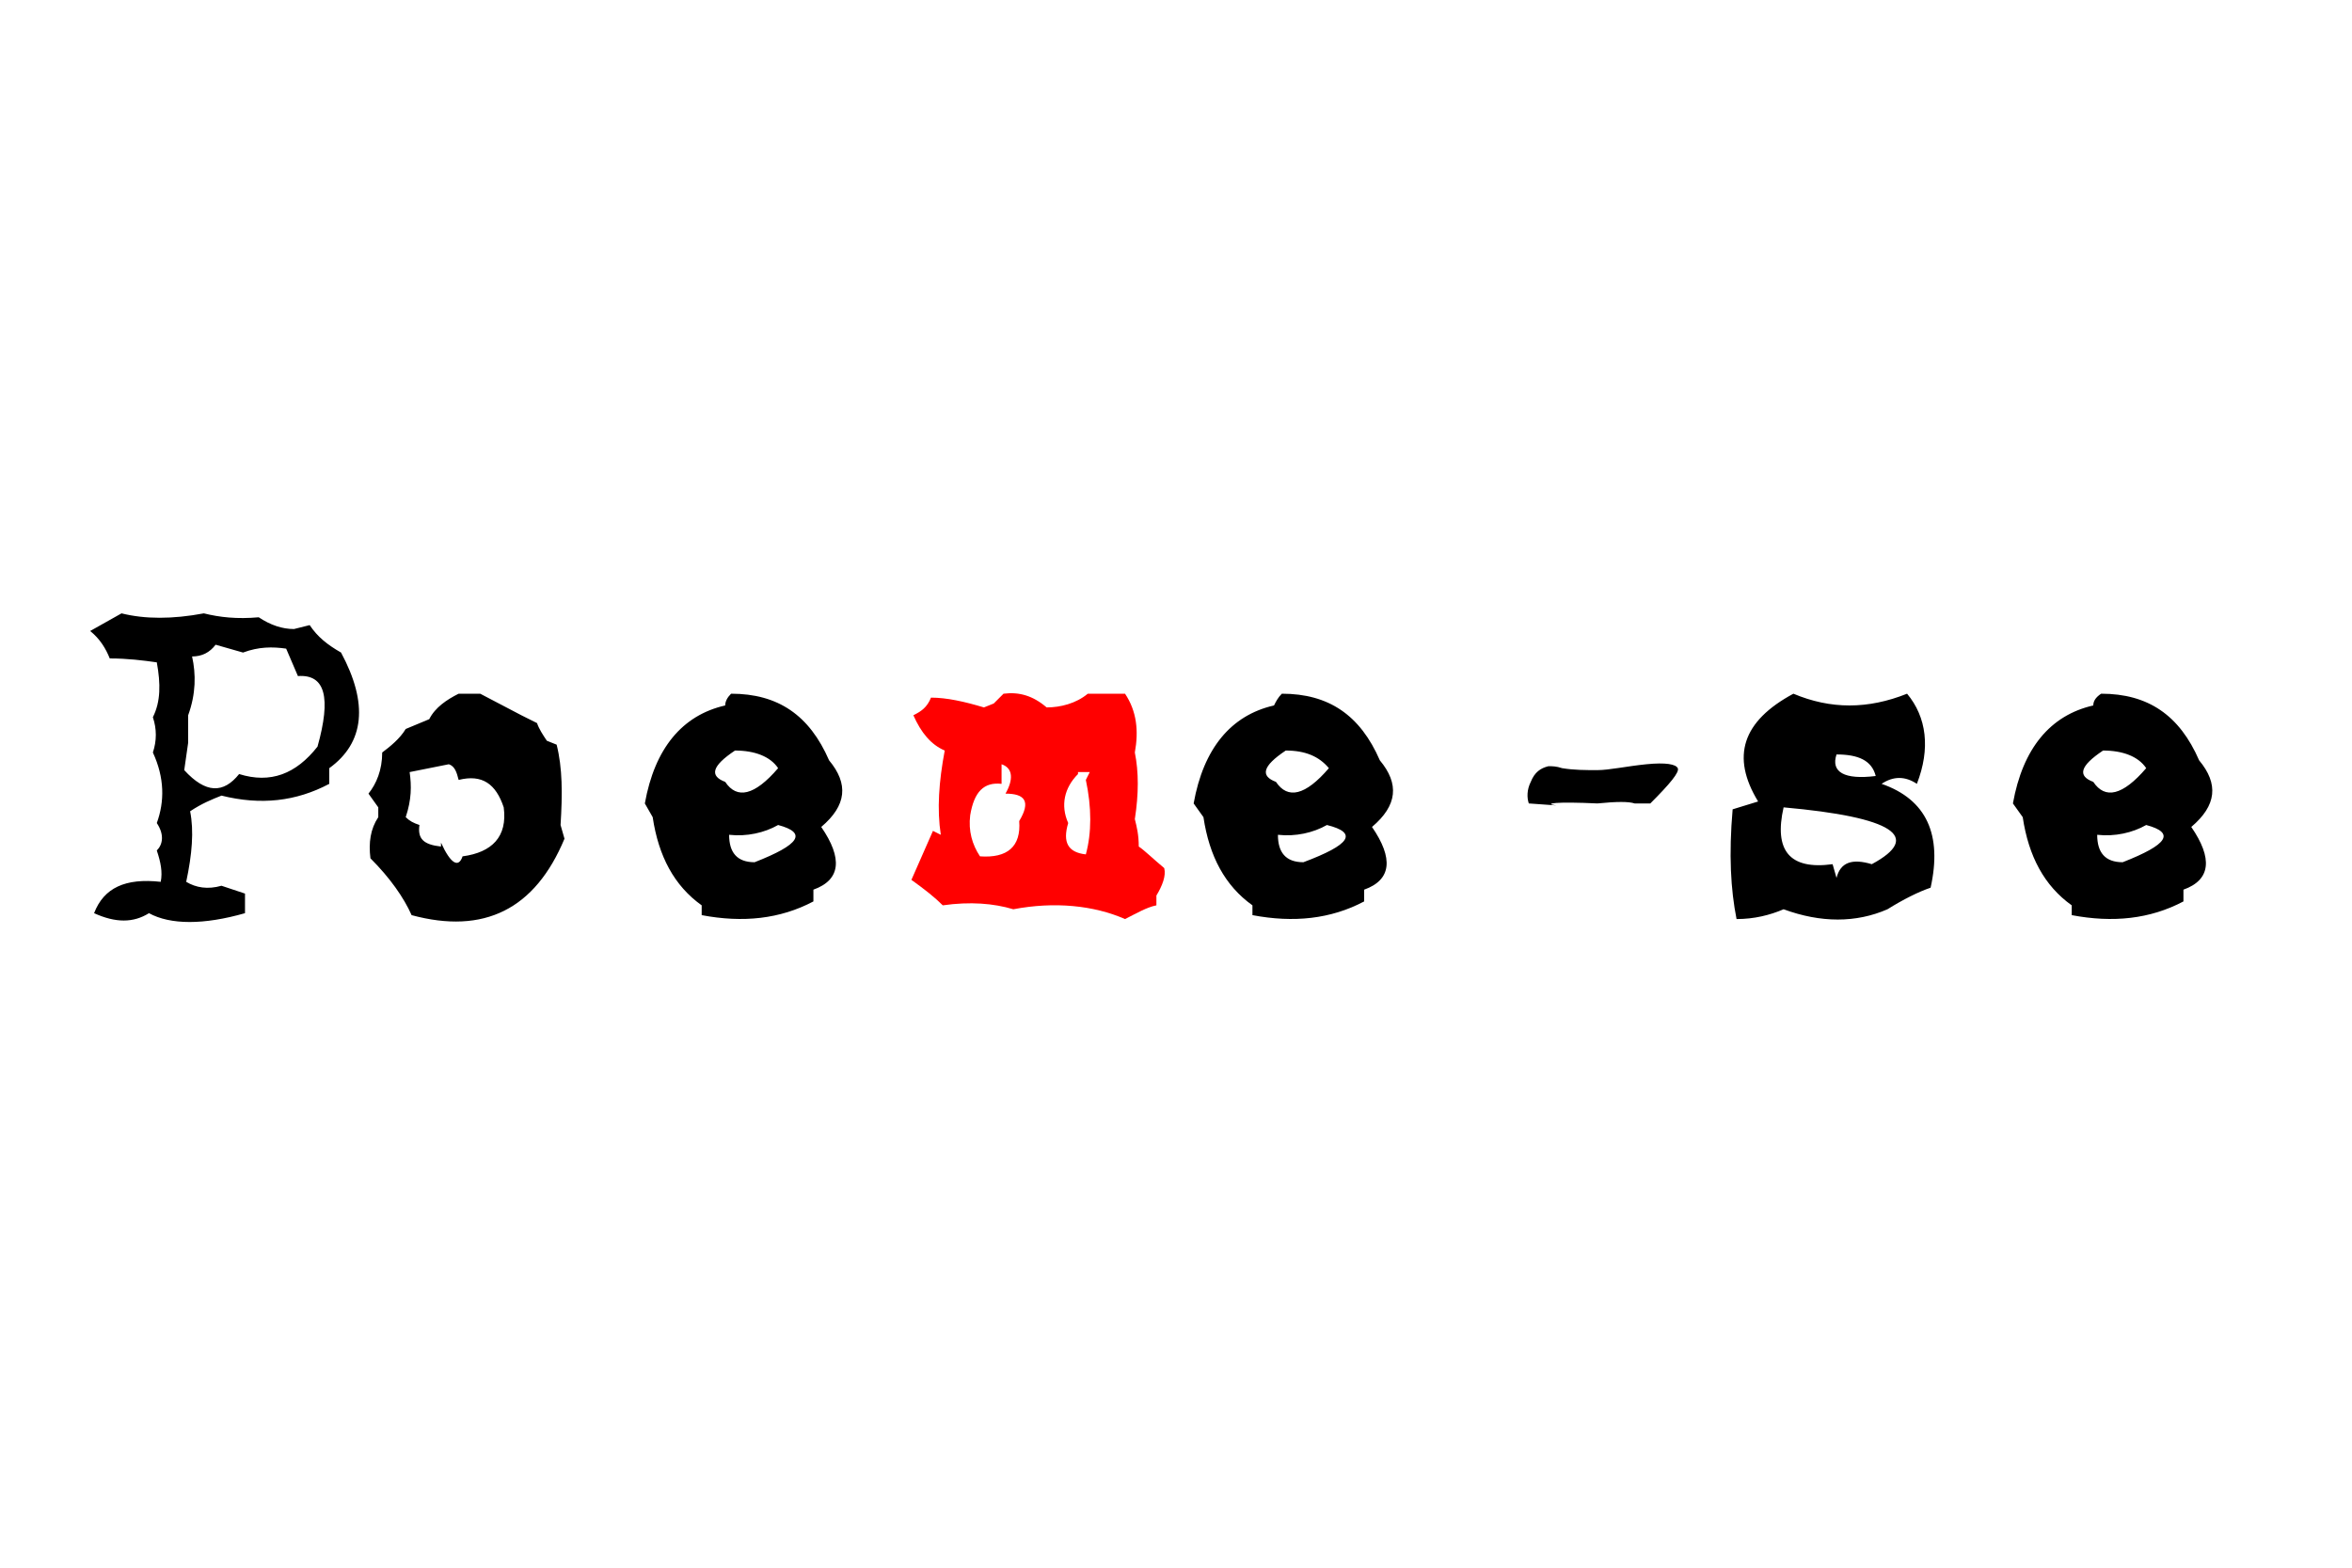 <svg xmlns="http://www.w3.org/2000/svg" width="120" height="80" viewBox="0 0 120 80" xml:space="preserve"><path fill="red" d="M51.2 35.4c.8-.1 1.5.1 2.2.7.7 0 1.5-.2 2.1-.7h1.9c.6.9.7 1.9.5 3 .2 1 .2 2.1 0 3.4.1.4.2.8.2 1.4.3.2.7.6 1.3 1.1.1.4-.1.9-.4 1.4v.5c-.5.1-1 .4-1.6.7-1.6-.7-3.6-.9-5.7-.5-1-.3-2.2-.4-3.6-.2-.4-.4-.9-.8-1.6-1.3l1.1-2.5.4.2c-.2-1.3-.1-2.7.2-4.3-.7-.3-1.2-.9-1.6-1.8.4-.2.7-.4.9-.9.8 0 1.7.2 2.7.5l.5-.2.5-.5zm-.1 3.6v1c-.9-.1-1.4.4-1.6 1.6-.1.8.1 1.5.5 2.1 1.4.1 2.1-.5 2-1.8.6-1 .3-1.4-.7-1.4.4-.7.4-1.3-.2-1.5zm3.9.5c-.7.7-.9 1.6-.5 2.5-.3 1 0 1.5.9 1.6.3-1.1.3-2.4 0-3.8l.2-.4H55v.1z" class="destaque"/><g class="base"><path d="M6.2 31.3c1.2.3 2.6.3 4.2 0 .8.2 1.7.3 2.8.2.6.4 1.2.6 1.8.6l.8-.2c.4.6.9 1 1.6 1.4 1.4 2.6 1.2 4.6-.6 5.9v.8c-1.7.9-3.5 1.1-5.5.6-.5.2-1 .4-1.6.8.2 1 .1 2.2-.2 3.6.5.3 1.1.4 1.8.2l1.2.4v1c-2.1.6-3.8.6-4.9 0-.8.5-1.7.5-2.8 0 .5-1.3 1.6-1.8 3.4-1.6.1-.5 0-1-.2-1.6.3-.3.4-.8 0-1.4.4-1.1.4-2.3-.2-3.6.2-.6.2-1.2 0-1.8.4-.8.4-1.7.2-2.8-.7-.1-1.5-.2-2.4-.2-.2-.5-.5-1-1-1.4l1.6-.9zm4.8 1.6c-.3.4-.7.6-1.2.6.2.9.2 1.9-.2 3v1.4l-.2 1.4c1.1 1.2 2 1.2 2.8.2 1.6.5 2.9 0 4-1.4.7-2.5.4-3.7-1-3.6l-.6-1.4c-.7-.1-1.4-.1-2.2.2l-1.4-.4zM23.4 35.4h1.1l2.1 1.1.4.2.4.2c.1.3.3.6.5.9l.5.2c.3 1.2.3 2.5.2 4.1l.2.7c-1.5 3.6-4.1 4.9-7.8 3.9-.4-.9-1.1-1.9-2.1-2.9-.1-.8 0-1.5.4-2.1v-.5l-.5-.7c.4-.5.7-1.2.7-2.1.4-.3.9-.7 1.2-1.2l1.2-.5c.3-.6.9-1 1.5-1.3zm-.5 3.6-2 .4c.1.7.1 1.4-.2 2.3.2.2.4.3.7.4-.1.7.2 1 1.1 1.1V43v.2-.2c.5 1.1.9 1.3 1.1.7 1.5-.2 2.3-1 2.1-2.5-.4-1.2-1.1-1.7-2.3-1.4-.1-.4-.2-.7-.5-.8zM37.3 35.4c2.4 0 4 1.1 5 3.4 1 1.2.9 2.3-.4 3.4 1.1 1.6 1 2.7-.4 3.2v.6c-1.7.9-3.6 1.1-5.7.7v-.5c-1.4-1-2.2-2.5-2.5-4.5l-.4-.7c.5-2.8 1.9-4.5 4.1-5 0-.2.1-.4.3-.6zm.2 2.9c-1.2.8-1.3 1.3-.5 1.6.6.9 1.5.7 2.7-.7-.4-.6-1.2-.9-2.2-.9zm2.2 3.8c-.7.4-1.6.6-2.5.5 0 .9.4 1.4 1.3 1.4 2.3-.9 2.7-1.5 1.2-1.9zM65.4 35.4c2.4 0 4 1.1 5 3.4 1 1.2.9 2.3-.4 3.4 1.1 1.6 1 2.7-.4 3.2v.6c-1.7.9-3.6 1.1-5.7.7v-.5c-1.4-1-2.2-2.5-2.5-4.5l-.5-.7c.5-2.8 1.9-4.5 4.1-5 .1-.2.2-.4.4-.6zm.2 2.9c-1.2.8-1.3 1.3-.5 1.6.6.9 1.5.7 2.7-.7-.5-.6-1.2-.9-2.2-.9zm2.1 3.8c-.7.4-1.6.6-2.5.5 0 .9.4 1.4 1.3 1.4 2.4-.9 2.8-1.5 1.2-1.9zM84 39c1-.1 1.5 0 1.6.2s-.4.8-1.4 1.8h-.8c-.3-.1-.9-.1-1.9 0-2.1-.1-2.8 0-2.1.1L78 41c-.1-.3-.1-.7.1-1.1.2-.5.5-.7.9-.8.2 0 .4 0 .7.1.6.1 1.2.1 1.8.1s1.5-.2 2.5-.3zM91.5 35.4c1.9.8 3.8.8 5.8 0 1 1.2 1.2 2.8.5 4.6-.6-.4-1.2-.4-1.8 0 2.3.8 3.1 2.6 2.5 5.3-.6.2-1.4.6-2.2 1.1-1.6.7-3.4.7-5.3 0-.7.3-1.5.5-2.4.5-.3-1.5-.4-3.3-.2-5.6l1.3-.4c-1.4-2.3-.8-4.1 1.8-5.5zm-.5 5.8c-.5 2.2.3 3.2 2.5 2.9l.2.7c.2-.8.8-1 1.8-.7 2.6-1.4 1.1-2.4-4.5-2.9zm2.7-2.7c-.3.9.4 1.3 2 1.1-.2-.8-.9-1.1-2-1.1zM107.2 35.4c2.4 0 4 1.1 5 3.4 1 1.2.9 2.3-.4 3.4 1.1 1.6 1 2.7-.4 3.2v.6c-1.7.9-3.6 1.1-5.7.7v-.5c-1.4-1-2.2-2.5-2.5-4.5l-.5-.7c.5-2.8 1.9-4.5 4.1-5 0-.2.1-.4.4-.6zm.1 2.9c-1.2.8-1.3 1.3-.5 1.6.6.9 1.5.7 2.7-.7-.4-.6-1.2-.9-2.2-.9zm2.2 3.8c-.7.4-1.6.6-2.5.5 0 .9.4 1.4 1.3 1.4 2.3-.9 2.7-1.5 1.2-1.9z"/></g></svg>